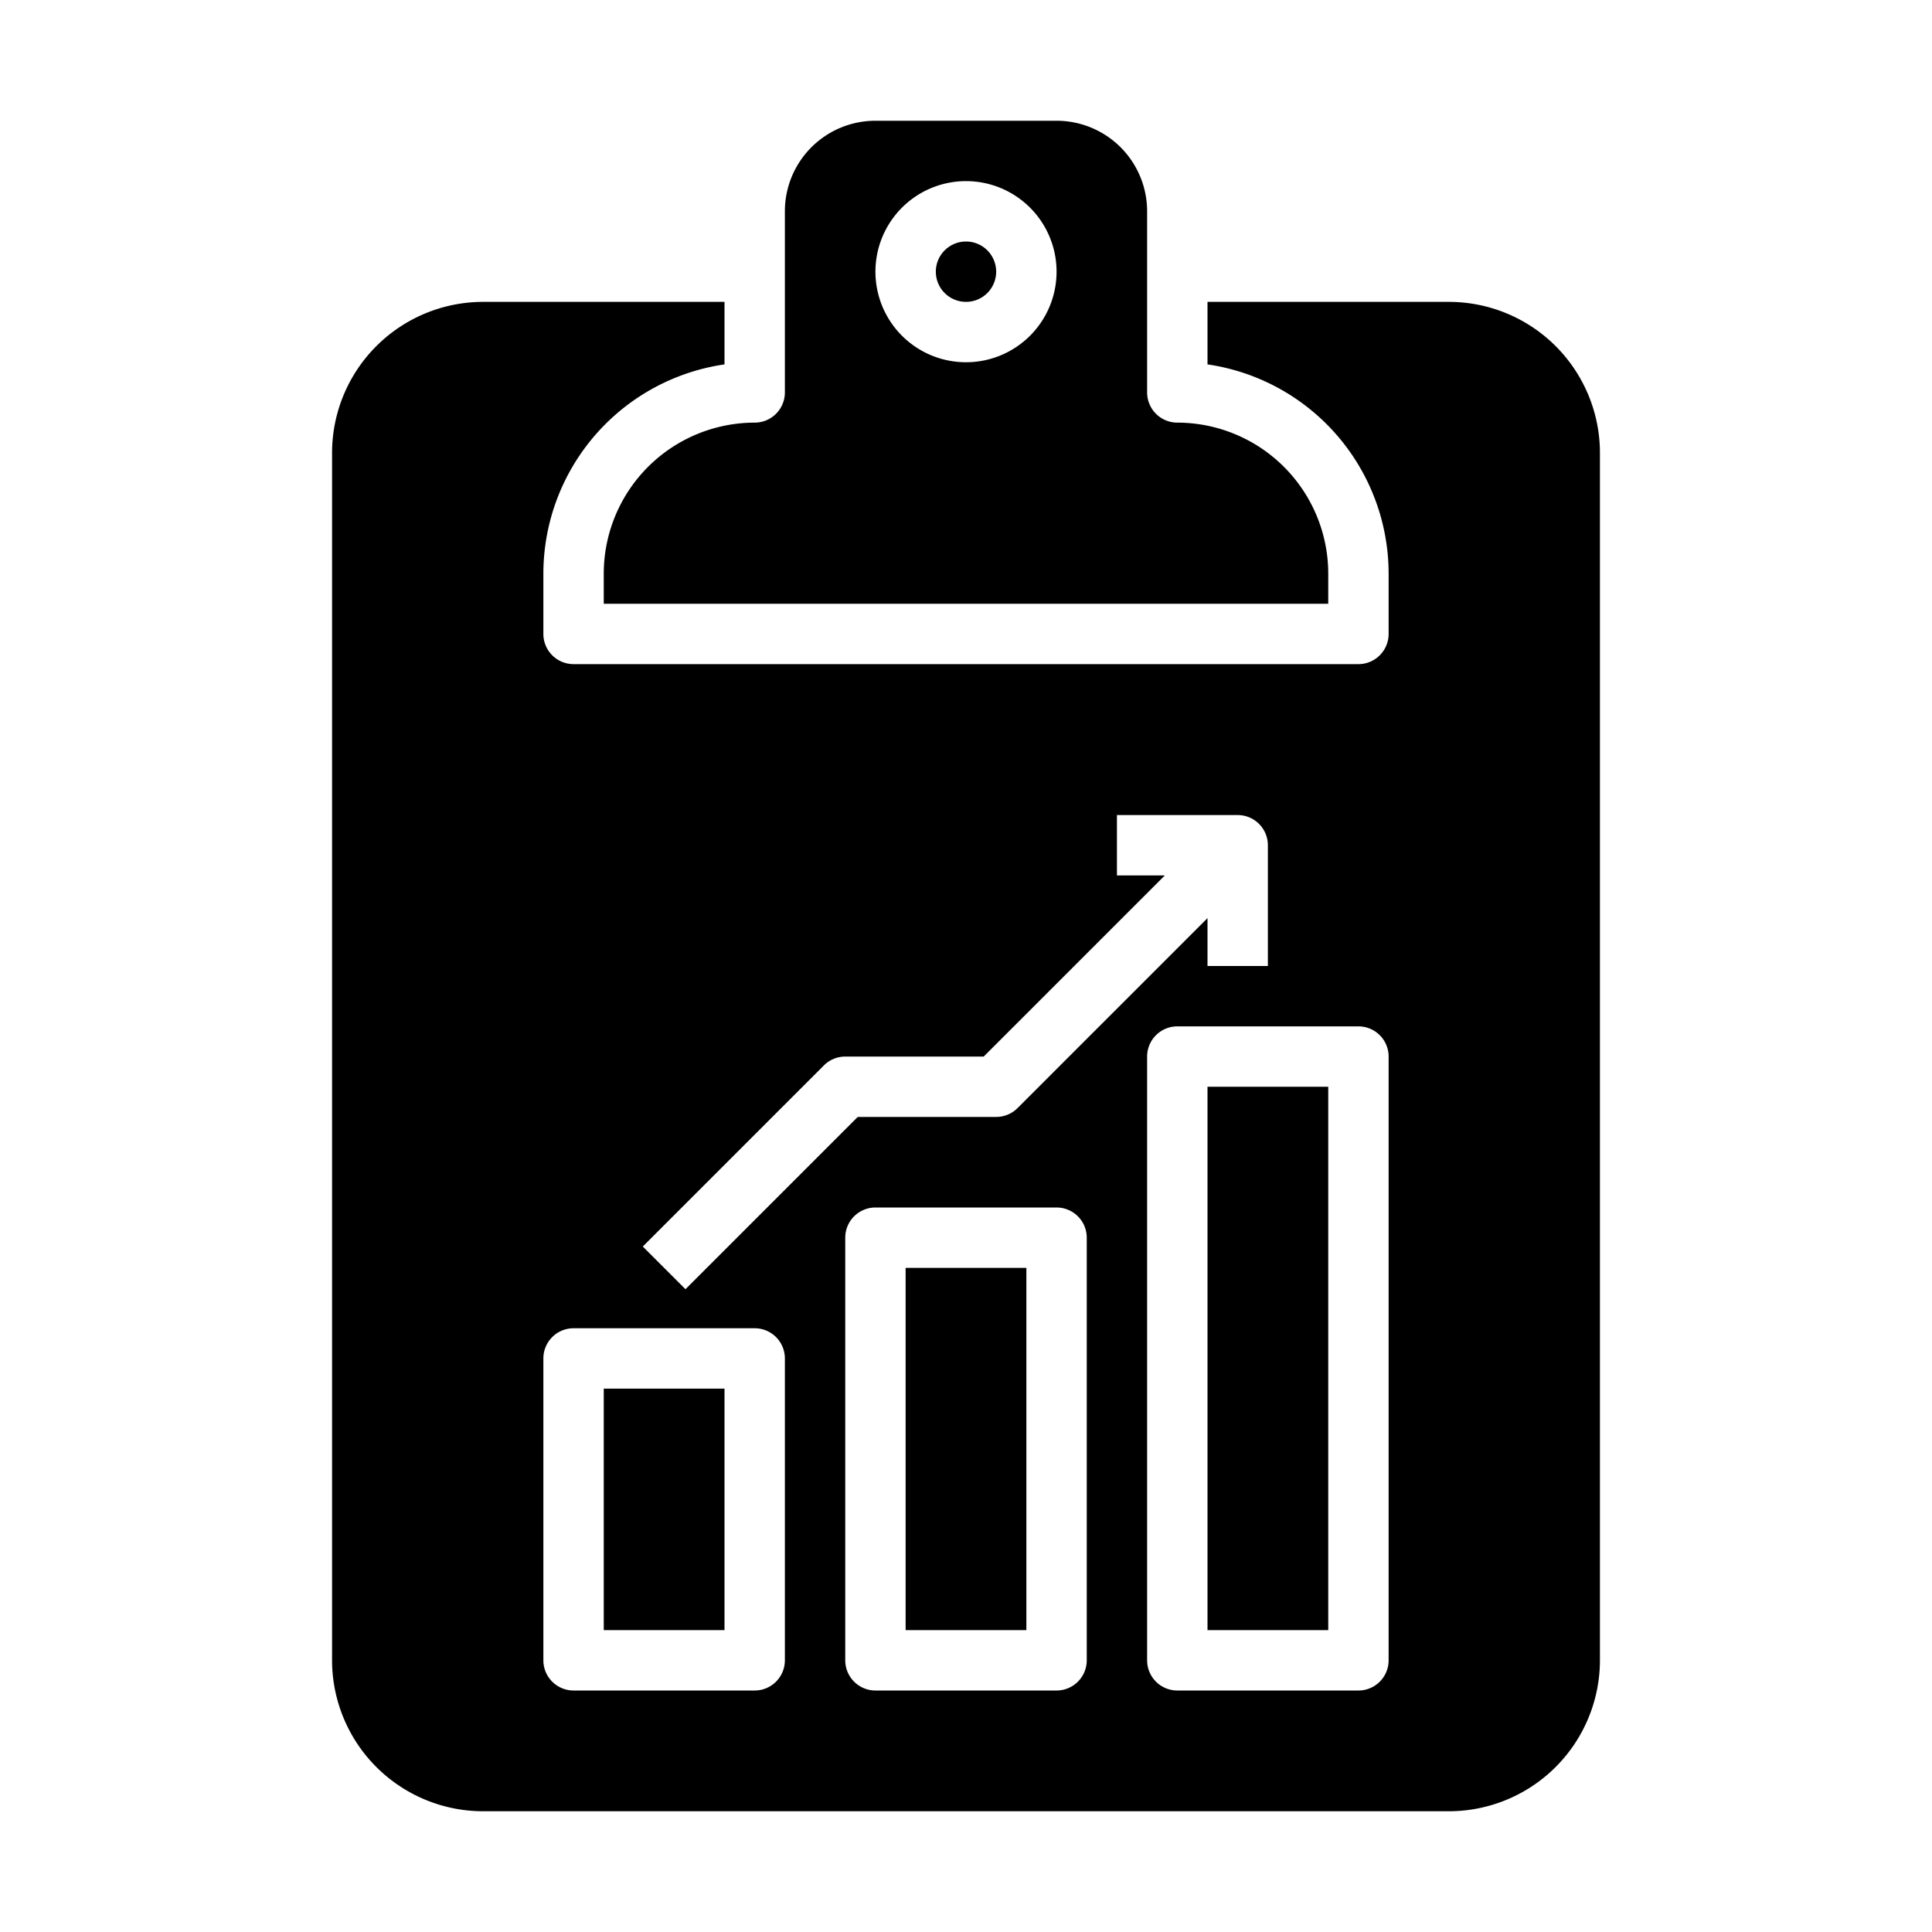 <svg xmlns="http://www.w3.org/2000/svg" viewBox="0 0 64 64" x="0px" y="0px"><g><path d="M53,15a5.006,5.006,0,0,0-5-5H40v2.071A7.011,7.011,0,0,1,46,19v2a1,1,0,0,1-1,1H19a1,1,0,0,1-1-1V19a7.011,7.011,0,0,1,6-6.929V10H16a5.006,5.006,0,0,0-5,5V55a5.006,5.006,0,0,0,5,5H48a5.006,5.006,0,0,0,5-5ZM27.293,35.293A1,1,0,0,1,28,35h4.586l6-6H37V27h4a1,1,0,0,1,1,1v4H40V30.414l-6.293,6.293A1,1,0,0,1,33,37H28.414l-5.707,5.707-1.414-1.414ZM26,55a1,1,0,0,1-1,1H19a1,1,0,0,1-1-1V45a1,1,0,0,1,1-1h6a1,1,0,0,1,1,1Zm10,0a1,1,0,0,1-1,1H29a1,1,0,0,1-1-1V41a1,1,0,0,1,1-1h6a1,1,0,0,1,1,1Zm10,0a1,1,0,0,1-1,1H39a1,1,0,0,1-1-1V35a1,1,0,0,1,1-1h6a1,1,0,0,1,1,1Z"></path><rect x="40" y="36" width="4" height="18"></rect><rect x="20" y="46" width="4" height="8"></rect><circle cx="32" cy="9" r="1"></circle><path d="M26,13a1,1,0,0,1-1,1,5.006,5.006,0,0,0-5,5v1H44V19a5.006,5.006,0,0,0-5-5,1,1,0,0,1-1-1V7a3,3,0,0,0-3-3H29a3,3,0,0,0-3,3Zm6-7a3,3,0,1,1-3,3A3,3,0,0,1,32,6Z"></path><rect x="30" y="42" width="4" height="12"></rect></g></svg>